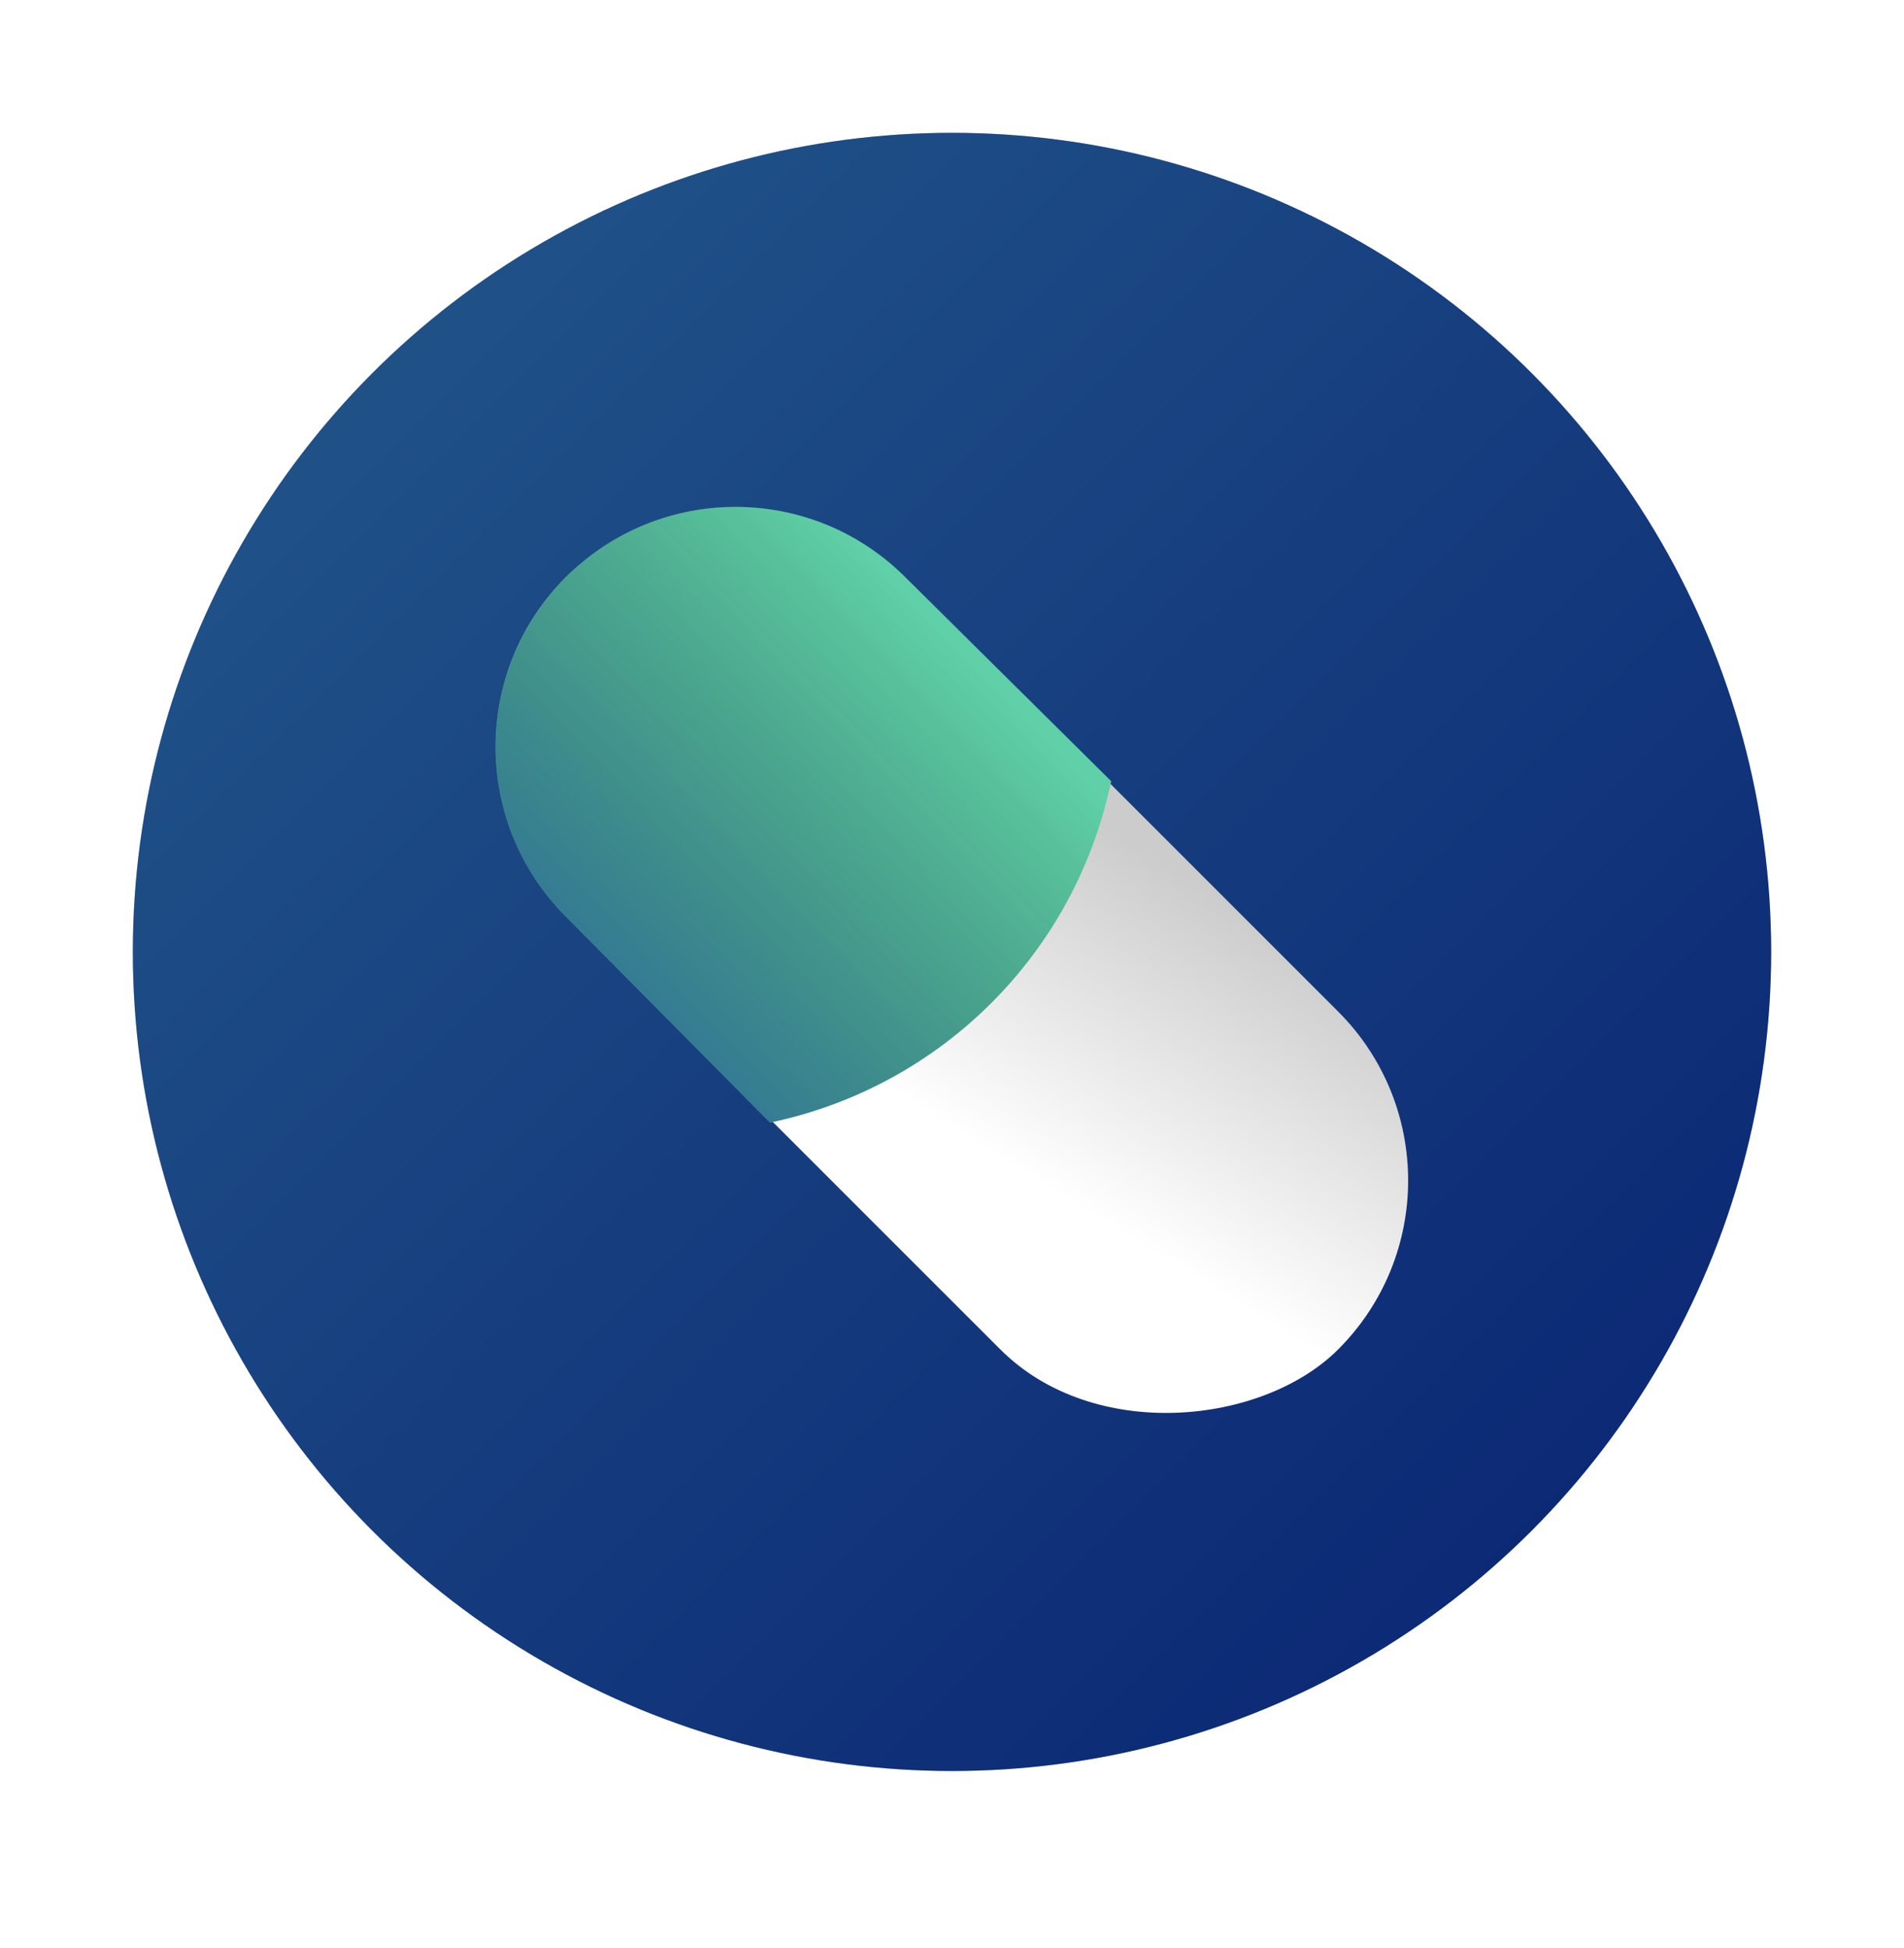 <svg width="43" height="44" viewBox="0 0 43 44" fill="none" xmlns="http://www.w3.org/2000/svg">
    <defs>
        <filter id="filter0_d_114_3407" x="0.191" y="0.448" width="42.61" height="42.61" filterUnits="userSpaceOnUse" color-interpolation-filters="sRGB">
            <feFlood flood-opacity="0" result="BackgroundImageFix" />
            <feColorMatrix in="SourceAlpha" type="matrix" values="0 0 0 0 0 0 0 0 0 0 0 0 0 0 0 0 0 0 127 0" result="hardAlpha" />
            <feOffset />
            <feGaussianBlur stdDeviation="5.5" />
            <feComposite in2="hardAlpha" operator="out" />
            <feColorMatrix type="matrix" values="0 0 0 0 0.012 0 0 0 0 0.078 0 0 0 0 0.322 0 0 0 1 0" />
            <feBlend mode="normal" in2="BackgroundImageFix" result="effect1_dropShadow_114_3407" />
            <feBlend mode="normal" in="SourceGraphic" in2="effect1_dropShadow_114_3407" result="shape" />
        </filter>
        <linearGradient id="paint0_linear_114_3407" x1="3" y1="3" x2="40" y2="40" gradientUnits="userSpaceOnUse">
            <stop stop-color="#5FD0A7" />
            <stop offset="1" stop-color="#031452" />
        </linearGradient>
        <linearGradient id="paint1_linear_114_3407" x1="11.454" y1="0.618" x2="9.686" y2="8.042" gradientUnits="userSpaceOnUse">
            <stop />
            <stop offset="1" stop-opacity="0" />
        </linearGradient>
        <linearGradient id="paint2_linear_114_3407" x1="22" y1="15" x2="14.377" y2="22.343" gradientUnits="userSpaceOnUse">
            <stop stop-opacity="0" />
            <stop offset="1" stop-color="#0A277F" />
        </linearGradient>
    </defs>
    <circle cx="21.5" cy="21.5" r="18.5" fill="#0A277F" />
    <circle cx="21.5" cy="21.5" r="18.5" fill="url(#paint0_linear_114_3407)" fill-opacity="0.3" />
    <g filter="url(#filter0_d_114_3407)">
        <rect width="24.667" height="10.792" rx="5.396" transform="matrix(-0.707 -0.707 -0.707 0.707 34.036 26.663)" fill="white" />
        <rect width="24.667" height="10.792" rx="5.396" transform="matrix(-0.707 -0.707 -0.707 0.707 34.036 26.663)" fill="url(#paint1_linear_114_3407)" fill-opacity="0.2" />
        <path d="M25.097 17.646L20.427 13.018C18.307 10.918 14.889 10.926 12.779 13.036C10.669 15.146 10.661 18.565 12.761 20.684L17.389 25.354C21.154 24.57 24.128 21.684 25.026 17.944L25.097 17.646Z" fill="#5FD0A7" />
        <path d="M25.097 17.646L20.427 13.018C18.307 10.918 14.889 10.926 12.779 13.036C10.669 15.146 10.661 18.565 12.761 20.684L17.389 25.354C21.154 24.57 24.128 21.684 25.026 17.944L25.097 17.646Z" fill="url(#paint2_linear_114_3407)" fill-opacity="0.5" />
    </g>
</svg>
